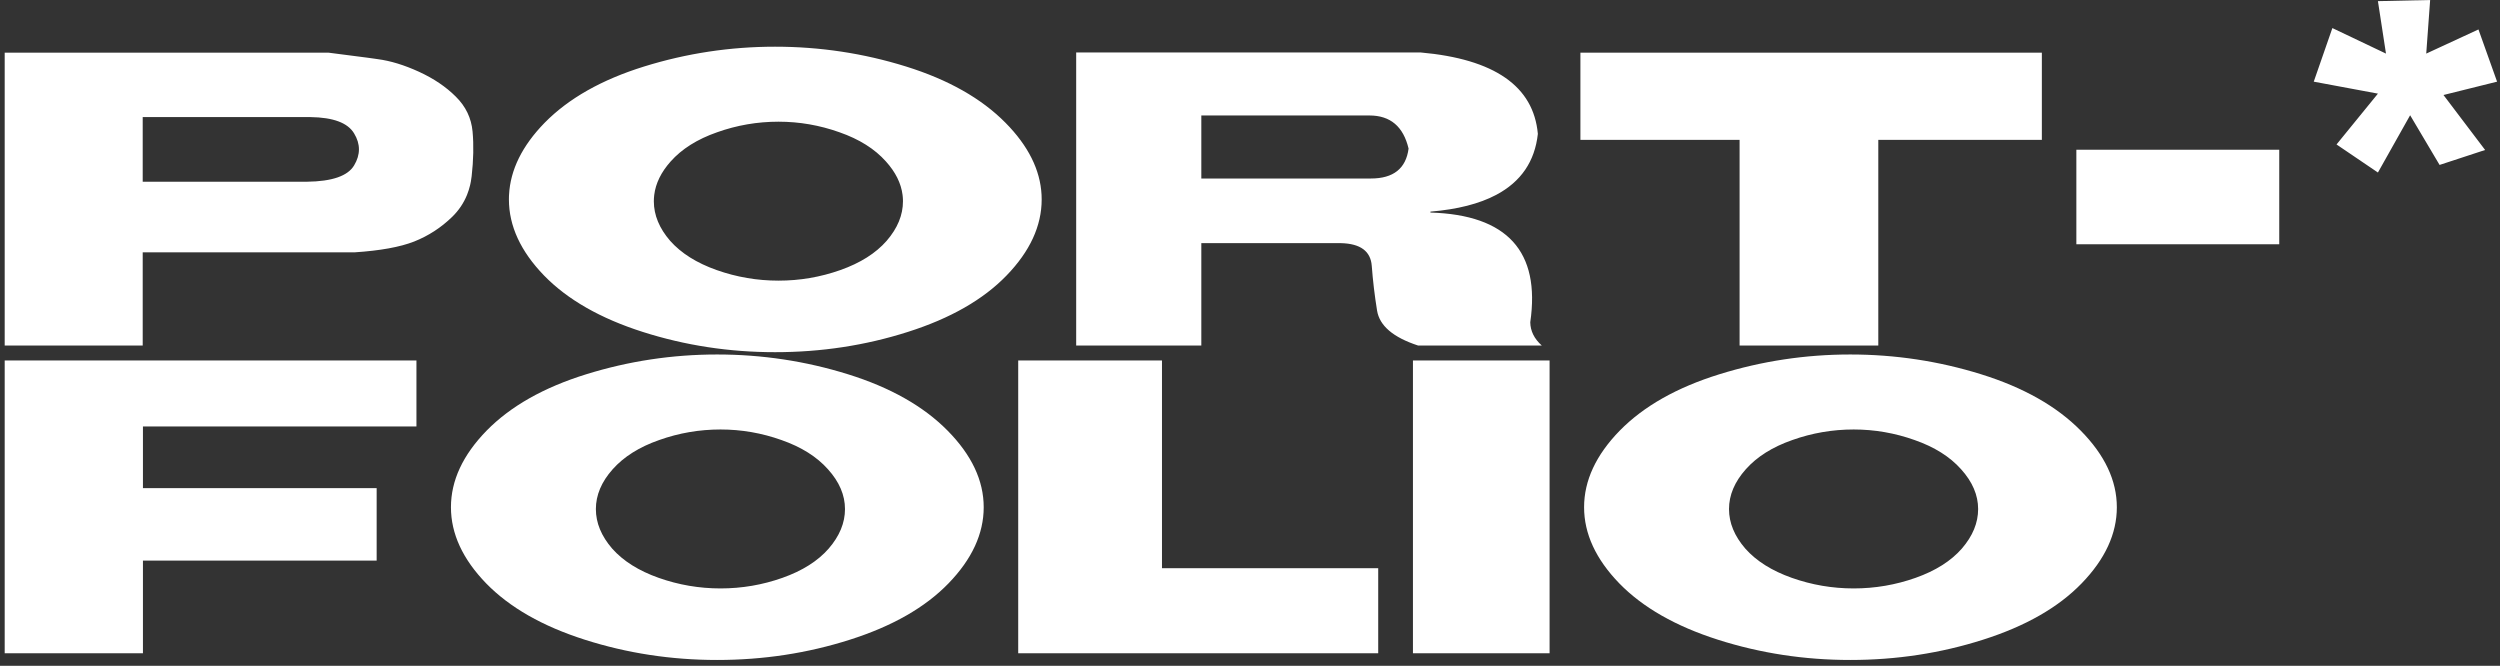 <svg width="398" height="106" viewBox="0 0 398 106" fill="none" xmlns="http://www.w3.org/2000/svg">
<rect x="0" y="0" width="398" height="106" fill="#333333" stroke="none"/>
<path fill-rule="evenodd" clip-rule="evenodd" d="M386.879 0L378.566 0.183L379.848 8.533L371.315 4.468L368.349 13.001L378.566 14.905L371.975 22.998L378.566 27.466L383.693 18.347L388.381 26.257L395.632 23.877L389.003 15.124L397.536 13.001L394.57 4.688L386.257 8.533L386.879 0ZM160.085 19.556C163.698 23.215 165.609 27.037 165.816 31.022C165.828 31.264 165.834 31.507 165.834 31.75C165.834 35.974 163.967 40.015 160.231 43.872C156.521 47.705 151.284 50.696 144.521 52.844C137.783 54.993 130.739 56.067 123.391 56.067C116.091 56.067 109.072 54.993 102.333 52.844C95.595 50.696 90.358 47.705 86.623 43.872C82.888 40.015 81.02 35.974 81.02 31.75C81.02 31.608 81.022 31.465 81.026 31.323L81.03 31.215L81.034 31.122L81.039 31.022C81.243 27.037 83.129 23.215 86.696 19.556C90.505 15.674 95.79 12.683 102.553 10.584C109.316 8.484 116.262 7.434 123.391 7.434C130.544 7.434 137.49 8.484 144.228 10.584C150.966 12.683 156.252 15.674 160.085 19.556ZM143.687 31.022C143.451 29.172 142.57 27.401 141.042 25.708C139.26 23.706 136.794 22.156 133.645 21.057C130.495 19.934 127.26 19.373 123.94 19.373C120.571 19.373 117.312 19.934 114.162 21.057C111.013 22.156 108.547 23.706 106.765 25.708C105.258 27.401 104.388 29.172 104.155 31.022C104.113 31.36 104.091 31.7 104.091 32.044C104.091 34.241 104.958 36.34 106.691 38.342C108.449 40.32 110.915 41.87 114.089 42.993C117.263 44.116 120.546 44.678 123.94 44.678C127.333 44.678 130.617 44.116 133.791 42.993C136.965 41.87 139.418 40.32 141.152 38.342C142.885 36.34 143.752 34.241 143.752 32.044C143.752 31.925 143.75 31.808 143.744 31.69C143.74 31.59 143.734 31.491 143.725 31.391C143.715 31.268 143.702 31.145 143.687 31.022ZM74.351 31.022C74.551 30.525 74.715 30.007 74.843 29.468C74.885 29.291 74.922 29.113 74.956 28.932C75.01 28.644 75.053 28.351 75.087 28.052C75.38 25.464 75.429 23.096 75.234 20.947C75.039 18.799 74.147 16.943 72.561 15.381C70.998 13.818 69.045 12.5 66.701 11.426C64.357 10.352 62.16 9.68 60.109 9.412L59.832 9.372L59.447 9.317C59.131 9.272 58.802 9.227 58.461 9.18C56.73 8.943 54.68 8.678 52.309 8.386H0.747V31.022V55.005H22.719V40.173H56.447C60.524 39.905 63.686 39.331 65.932 38.452C68.203 37.549 70.217 36.243 71.975 34.534C73.025 33.512 73.817 32.341 74.351 31.022ZM56.374 21.24C55.373 19.556 53.054 18.689 49.416 18.64H22.719V28.931H48.867C52.871 28.882 55.373 28.015 56.374 26.331C57.399 24.622 57.399 22.925 56.374 21.24ZM171.328 31.022V8.35H226.149C237.917 9.399 244.143 13.721 244.826 21.314C244.347 25.698 242.137 28.934 238.196 31.022C235.51 32.445 232.019 33.335 227.724 33.691V33.838C239.956 34.204 245.253 40.027 243.618 51.306C243.642 52.698 244.252 53.931 245.449 55.005H225.747C221.792 53.711 219.619 51.855 219.228 49.438C218.837 47.022 218.557 44.653 218.386 42.334C218.215 39.99 216.579 38.782 213.479 38.709H191.25V55.005H171.328V31.022ZM224.245 23.657C223.415 20.142 221.34 18.384 218.02 18.384H191.25V28.418H218.239C221.828 28.418 223.83 26.831 224.245 23.657ZM276.943 22.266V31.022L276.943 55.005H299.025L299.025 31.022V22.266H325.063V8.386H251.601V22.266H276.943ZM330.556 31.022V23.84H362.856V31.022V38.892H330.556V31.022ZM0.747 57.386H66.298V67.897H22.756V77.711H59.963V89.247H22.756V104.005H0.747V57.386ZM114.162 56.434C121.315 56.434 128.261 57.484 135 59.584C141.738 61.683 147.023 64.674 150.856 68.556C154.689 72.438 156.606 76.502 156.606 80.751C156.606 84.974 154.738 89.015 151.003 92.872C147.292 96.705 142.055 99.696 135.292 101.844C128.554 103.993 121.511 105.067 114.162 105.067C106.862 105.067 99.843 103.993 93.105 101.844C86.367 99.696 81.13 96.705 77.394 92.872C73.659 89.015 71.791 84.974 71.791 80.751C71.791 76.502 73.684 72.438 77.468 68.556C81.276 64.674 86.562 61.683 93.325 59.584C100.087 57.484 107.033 56.434 114.162 56.434ZM114.711 68.373C111.342 68.373 108.083 68.934 104.934 70.057C101.784 71.156 99.318 72.706 97.536 74.708C95.754 76.71 94.863 78.822 94.863 81.043C94.863 83.241 95.73 85.34 97.463 87.342C99.221 89.32 101.687 90.87 104.86 91.993C108.034 93.116 111.318 93.678 114.711 93.678C118.105 93.678 121.389 93.116 124.562 91.993C127.736 90.87 130.19 89.32 131.923 87.342C133.657 85.34 134.523 83.241 134.523 81.043C134.523 78.822 133.62 76.71 131.813 74.708C130.031 72.706 127.565 71.156 124.416 70.057C121.267 68.934 118.032 68.373 114.711 68.373ZM162.099 104.005H219.411V90.455H184.987V57.386H162.099V104.005ZM224.941 57.386V104.005H246.694V57.386H224.941ZM294.558 56.434C301.711 56.434 308.657 57.484 315.395 59.584C322.133 61.683 327.419 64.674 331.252 68.556C335.085 72.438 337.001 76.502 337.001 80.751C337.001 84.974 335.134 89.015 331.398 92.872C327.688 96.705 322.451 99.696 315.688 101.844C308.95 103.993 301.906 105.067 294.558 105.067C287.258 105.067 280.239 103.993 273.5 101.844C266.762 99.696 261.525 96.705 257.79 92.872C254.055 89.015 252.187 84.974 252.187 80.751C252.187 76.502 254.079 72.438 257.863 68.556C261.672 64.674 266.958 61.683 273.72 59.584C280.483 57.484 287.429 56.434 294.558 56.434ZM295.107 68.373C291.738 68.373 288.479 68.934 285.329 70.057C282.18 71.156 279.714 72.706 277.932 74.708C276.149 76.71 275.258 78.822 275.258 81.043C275.258 83.241 276.125 85.34 277.858 87.342C279.616 89.32 282.082 90.87 285.256 91.993C288.43 93.116 291.713 93.678 295.107 93.678C298.5 93.678 301.784 93.116 304.958 91.993C308.132 90.87 310.585 89.32 312.319 87.342C314.052 85.34 314.919 83.241 314.919 81.043C314.919 78.822 314.016 76.71 312.209 74.708C310.427 72.706 307.961 71.156 304.812 70.057C301.662 68.934 298.427 68.373 295.107 68.373Z" fill="white"/>
</svg>
